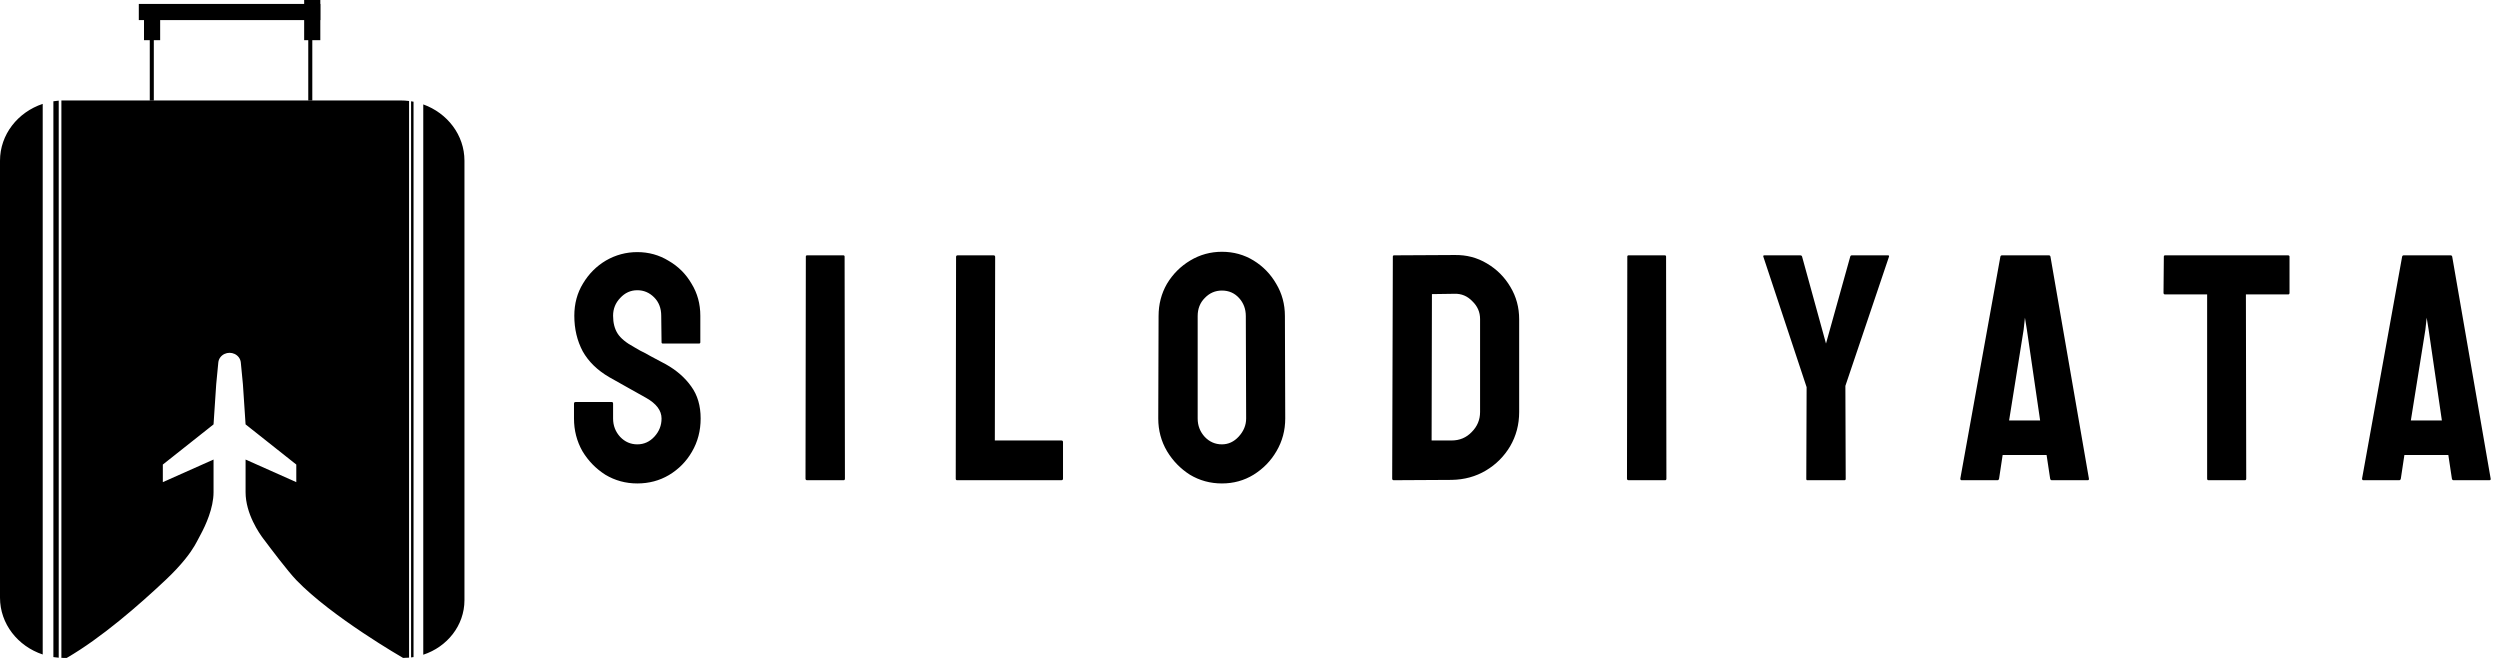 <svg width="619" height="163" viewBox="0 0 619 163" fill="none" xmlns="http://www.w3.org/2000/svg">
<path d="M157.8 119.701C154.92 119.701 152.28 118.981 149.88 117.541C147.533 116.047 145.64 114.101 144.2 111.701C142.813 109.247 142.12 106.554 142.12 103.621V99.941C142.12 99.674 142.253 99.541 142.52 99.541H151.48C151.693 99.541 151.8 99.674 151.8 99.941V103.621C151.8 105.381 152.387 106.901 153.56 108.181C154.733 109.407 156.147 110.021 157.8 110.021C159.453 110.021 160.867 109.381 162.04 108.101C163.213 106.821 163.8 105.327 163.8 103.621C163.8 101.647 162.52 99.941 159.96 98.501C159.107 98.021 157.773 97.274 155.96 96.261C154.147 95.247 152.44 94.287 150.84 93.381C147.907 91.674 145.72 89.541 144.28 86.981C142.893 84.367 142.2 81.434 142.2 78.181C142.2 75.194 142.92 72.527 144.36 70.181C145.8 67.781 147.693 65.887 150.04 64.501C152.44 63.114 155.027 62.421 157.8 62.421C160.627 62.421 163.213 63.141 165.56 64.581C167.96 65.967 169.853 67.861 171.24 70.261C172.68 72.607 173.4 75.247 173.4 78.181V84.741C173.4 84.954 173.293 85.061 173.08 85.061H164.12C163.907 85.061 163.8 84.954 163.8 84.741L163.72 78.181C163.72 76.314 163.133 74.794 161.96 73.621C160.787 72.447 159.4 71.861 157.8 71.861C156.147 71.861 154.733 72.501 153.56 73.781C152.387 75.007 151.8 76.474 151.8 78.181C151.8 79.941 152.173 81.407 152.92 82.581C153.667 83.754 155.027 84.874 157 85.941C157.267 86.101 157.773 86.394 158.52 86.821C159.32 87.194 160.173 87.647 161.08 88.181C161.987 88.661 162.787 89.087 163.48 89.461C164.227 89.834 164.68 90.074 164.84 90.181C167.507 91.674 169.613 93.514 171.16 95.701C172.707 97.834 173.48 100.474 173.48 103.621C173.48 106.661 172.76 109.407 171.32 111.861C169.933 114.261 168.04 116.181 165.64 117.621C163.293 119.007 160.68 119.701 157.8 119.701ZM199.844 118.901C199.577 118.901 199.444 118.767 199.444 118.501L199.524 63.541C199.524 63.327 199.63 63.221 199.844 63.221H208.804C209.017 63.221 209.124 63.327 209.124 63.541L209.204 118.501C209.204 118.767 209.097 118.901 208.884 118.901H199.844ZM236.961 118.901C236.747 118.901 236.641 118.767 236.641 118.501L236.721 63.621C236.721 63.354 236.854 63.221 237.121 63.221H246.001C246.267 63.221 246.401 63.354 246.401 63.621L246.321 109.061H262.801C263.067 109.061 263.201 109.194 263.201 109.461V118.501C263.201 118.767 263.067 118.901 262.801 118.901H236.961ZM302.544 119.701C299.664 119.701 297.024 118.981 294.624 117.541C292.277 116.047 290.384 114.101 288.944 111.701C287.504 109.247 286.784 106.554 286.784 103.621L286.864 78.261C286.864 75.327 287.557 72.661 288.944 70.261C290.384 67.861 292.304 65.941 294.704 64.501C297.104 63.061 299.717 62.341 302.544 62.341C305.424 62.341 308.037 63.061 310.384 64.501C312.73 65.941 314.597 67.861 315.984 70.261C317.424 72.661 318.144 75.327 318.144 78.261L318.224 103.621C318.224 106.554 317.504 109.247 316.064 111.701C314.677 114.101 312.784 116.047 310.384 117.541C308.037 118.981 305.424 119.701 302.544 119.701ZM302.544 110.021C304.144 110.021 305.53 109.381 306.704 108.101C307.93 106.767 308.544 105.274 308.544 103.621L308.464 78.261C308.464 76.501 307.904 75.007 306.784 73.781C305.664 72.554 304.25 71.941 302.544 71.941C300.89 71.941 299.477 72.554 298.304 73.781C297.13 74.954 296.544 76.447 296.544 78.261V103.621C296.544 105.381 297.13 106.901 298.304 108.181C299.477 109.407 300.89 110.021 302.544 110.021ZM345.106 118.901C344.84 118.901 344.706 118.767 344.706 118.501L344.866 63.541C344.866 63.327 344.973 63.221 345.186 63.221L360.146 63.141C363.08 63.087 365.746 63.781 368.146 65.221C370.6 66.661 372.546 68.607 373.986 71.061C375.426 73.461 376.146 76.127 376.146 79.061V102.021C376.146 105.114 375.4 107.941 373.906 110.501C372.413 113.007 370.413 115.007 367.906 116.501C365.4 117.994 362.573 118.767 359.426 118.821L345.106 118.901ZM354.466 109.061H359.426C361.4 109.061 363.053 108.367 364.386 106.981C365.773 105.594 366.466 103.941 366.466 102.021V78.981C366.466 77.274 365.826 75.807 364.546 74.581C363.32 73.301 361.853 72.687 360.146 72.741L354.546 72.821L354.466 109.061ZM403.241 118.901C402.974 118.901 402.841 118.767 402.841 118.501L402.921 63.541C402.921 63.327 403.027 63.221 403.241 63.221H412.201C412.414 63.221 412.521 63.327 412.521 63.541L412.601 118.501C412.601 118.767 412.494 118.901 412.281 118.901H403.241ZM447.477 118.901C447.317 118.901 447.237 118.794 447.237 118.581L447.317 95.861L436.597 63.541C436.544 63.327 436.624 63.221 436.837 63.221H445.717C445.984 63.221 446.144 63.327 446.197 63.541L452.117 85.061L458.117 63.541C458.171 63.327 458.304 63.221 458.517 63.221H467.477C467.691 63.221 467.771 63.327 467.717 63.541L456.917 95.541L456.997 118.581C456.997 118.794 456.891 118.901 456.677 118.901H447.477ZM485.374 118.501L495.294 63.541C495.347 63.327 495.48 63.221 495.694 63.221H507.294C507.507 63.221 507.64 63.327 507.694 63.541L517.214 118.501C517.267 118.767 517.16 118.901 516.894 118.901H508.014C507.8 118.901 507.667 118.767 507.614 118.501L506.734 112.661H495.854L494.974 118.501C494.92 118.767 494.787 118.901 494.574 118.901H485.694C485.48 118.901 485.374 118.767 485.374 118.501ZM497.454 104.101H505.134L501.854 81.621L501.374 78.661L501.054 81.621L497.454 104.101ZM546.806 118.901C546.593 118.901 546.486 118.767 546.486 118.501V72.901H536.086C535.82 72.901 535.686 72.767 535.686 72.501L535.766 63.541C535.766 63.327 535.873 63.221 536.086 63.221H566.486C566.753 63.221 566.886 63.327 566.886 63.541V72.501C566.886 72.767 566.78 72.901 566.566 72.901H556.086L556.166 118.501C556.166 118.767 556.06 118.901 555.846 118.901H546.806ZM584.846 118.501L594.766 63.541C594.819 63.327 594.952 63.221 595.166 63.221H606.766C606.979 63.221 607.112 63.327 607.166 63.541L616.686 118.501C616.739 118.767 616.632 118.901 616.366 118.901H607.486C607.272 118.901 607.139 118.767 607.086 118.501L606.206 112.661H595.326L594.446 118.501C594.392 118.767 594.259 118.901 594.046 118.901H585.166C584.952 118.901 584.846 118.767 584.846 118.501ZM596.926 104.101H604.606L601.326 81.621L600.846 78.661L600.526 81.621L596.926 104.101Z" fill="black"/>
<line x1="37.584" y1="24.91" x2="37.584" y2="6.257" stroke="black"/>
<line x1="76.827" y1="24.901" x2="76.827" y2="6.249" stroke="black"/>
<line x1="34.368" y1="2.974" x2="79.31" y2="2.974" stroke="black" stroke-width="4"/>
<line x1="37.655" y1="9.948" x2="37.655" y2="1.243" stroke="black" stroke-width="4"/>
<line x1="77.31" y1="9.948" x2="77.31" y2="-2.47955e-05" stroke="black" stroke-width="4"/>
<path fill-rule="evenodd" clip-rule="evenodd" d="M101.286 25.006C100.584 24.917 99.867 24.87 99.138 24.87H15.862C15.641 24.87 15.42 24.875 15.201 24.883V162.888C15.422 162.897 15.643 162.901 15.866 162.901H16.523C25.115 157.927 34.368 149.844 40.977 143.626C45.135 139.715 47.2 136.788 48.16 135.154C48.547 134.497 48.901 133.821 49.255 133.146C49.414 132.844 49.573 132.541 49.734 132.24C50.897 130.077 52.874 125.816 52.874 121.865V113.782L40.316 119.378V115.025L52.874 105.077L53.535 95.129L54.054 89.749C54.142 88.842 54.722 88.042 55.589 87.635C56.376 87.264 57.302 87.264 58.09 87.635C58.956 88.042 59.536 88.842 59.624 89.749L60.144 95.129L60.805 105.077L73.362 115.025V119.378L60.805 113.782V121.865C60.805 127.216 64.231 132.106 65.186 133.366C65.226 133.417 65.265 133.468 65.304 133.52L65.381 133.619C65.478 133.745 65.574 133.871 65.67 134C66.75 135.447 71.209 141.386 73.362 143.626C82.122 152.741 99.799 162.901 99.799 162.901C100.301 162.901 100.797 162.878 101.286 162.833V25.006ZM101.782 25.077V162.78C101.986 162.755 102.188 162.727 102.39 162.694V25.184C102.188 25.145 101.986 25.109 101.782 25.077ZM13.218 25.077C13.653 25.008 14.094 24.956 14.54 24.921V162.85C14.094 162.815 13.653 162.763 13.218 162.694V25.077ZM115 39.793C115 33.428 110.765 27.994 104.801 25.849V162.109C110.739 160.163 115 154.85 115 148.6V39.793ZM0 39.793C0 33.295 4.414 27.768 10.575 25.72V162.051C4.415 160.001 0 154.475 0 147.979V39.793Z" fill="black"/>
</svg>

